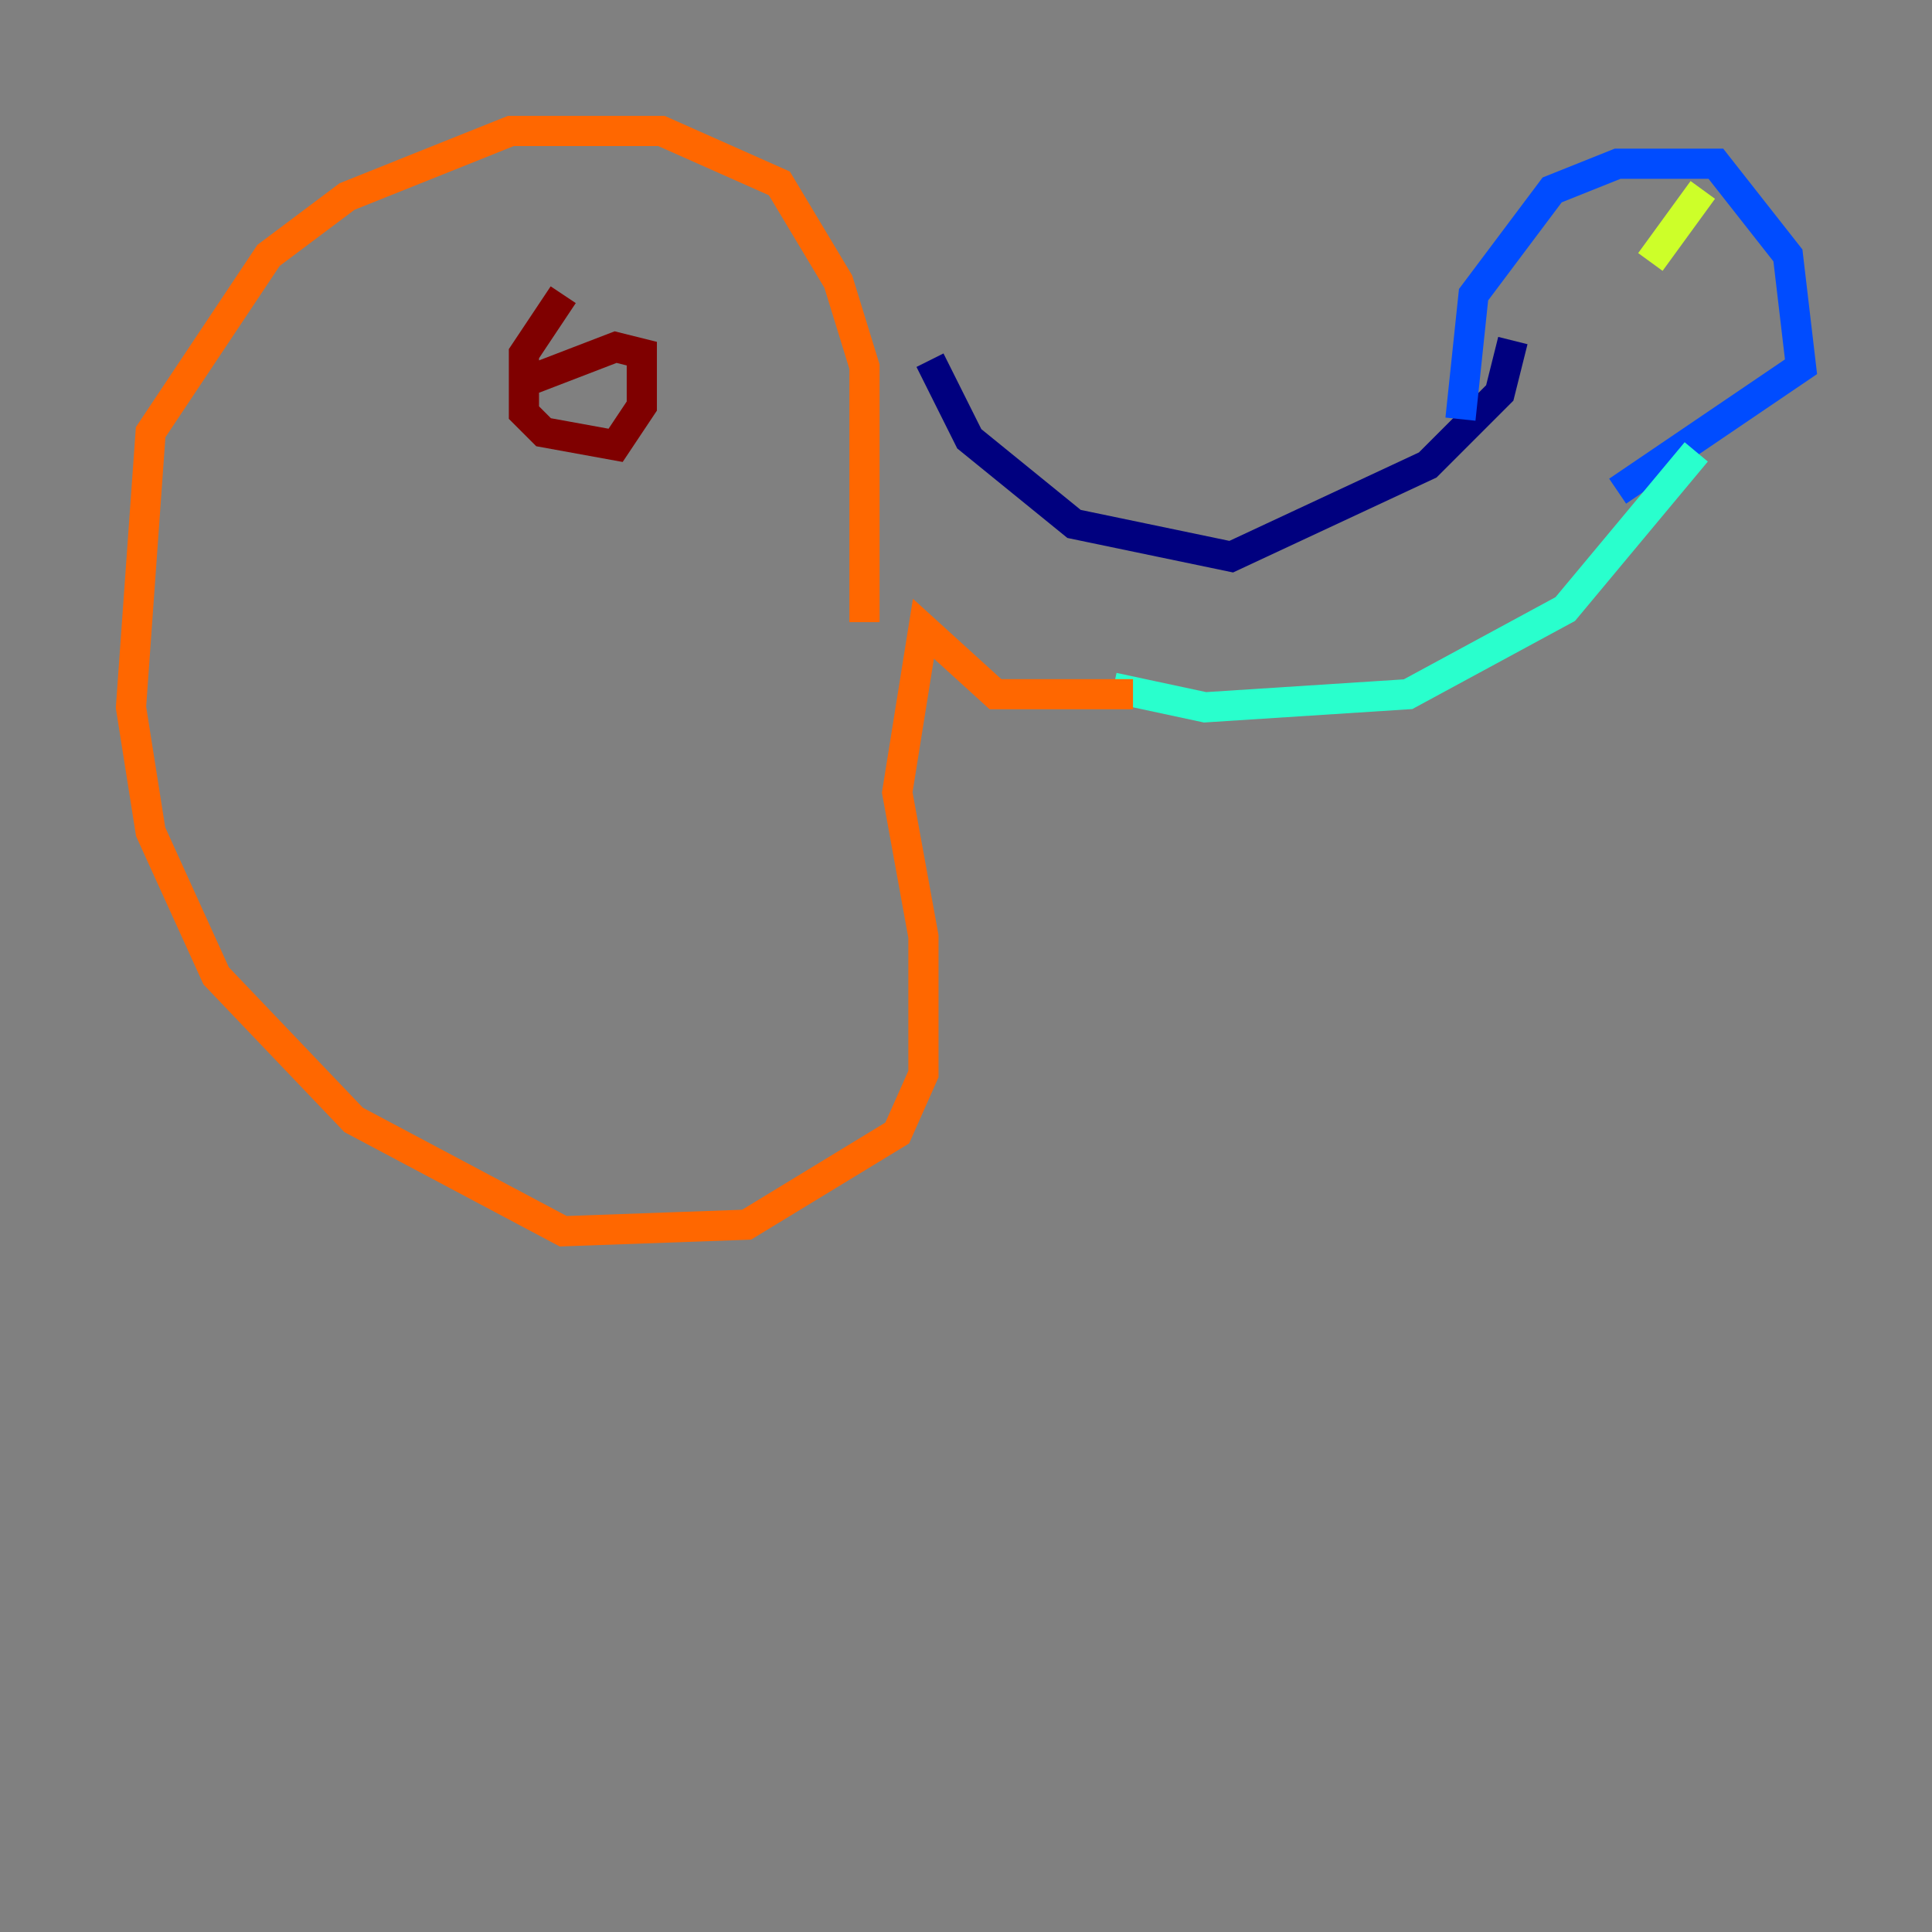 <?xml version="1.0" encoding="utf-8" ?>
<svg baseProfile="tiny" height="128" version="1.2" viewBox="0,0,128,128" width="128" xmlns="http://www.w3.org/2000/svg" xmlns:ev="http://www.w3.org/2001/xml-events" xmlns:xlink="http://www.w3.org/1999/xlink"><rect x="0" y="0" width="128" height="128" fill="#808080" stroke="none"/><defs /><polyline fill="none" points="61.614,23.864 64.217,29.071 71.159,34.712 81.573,36.881 94.59,30.807 99.363,26.034 100.231,22.563" stroke="#00007f" stroke-width="2" /><polyline fill="none" points="96.759,27.77 97.627,19.525 102.834,12.583 107.173,10.848 113.681,10.848 118.454,16.922 119.322,24.298 107.173,32.542" stroke="#004cff" stroke-width="2" /><polyline fill="none" points="112.38,29.939 103.702,40.352 93.288,45.993 79.837,46.861 73.763,45.559" stroke="#29ffcd" stroke-width="2" /><polyline fill="none" points="112.814,12.583 109.342,17.356" stroke="#cdff29" stroke-width="2" /><polyline fill="none" points="75.064,45.993 65.953,45.993 61.18,41.654 59.444,52.502 61.18,62.047 61.18,71.159 59.444,75.064 49.464,81.139 37.315,81.573 23.43,74.197 14.319,64.651 9.98,55.105 8.678,46.861 9.98,28.637 17.79,16.922 22.997,13.017 33.844,8.678 43.824,8.678 51.634,12.149 55.539,18.658 57.275,24.298 57.275,41.22" stroke="#ff6700" stroke-width="2" /><polyline fill="none" points="37.315,19.525 34.712,23.43 34.712,27.336 36.014,28.637 40.786,29.505 42.522,26.902 42.522,23.43 40.786,22.997 35.146,25.166" stroke="#7f0000" stroke-width="2" /></svg>